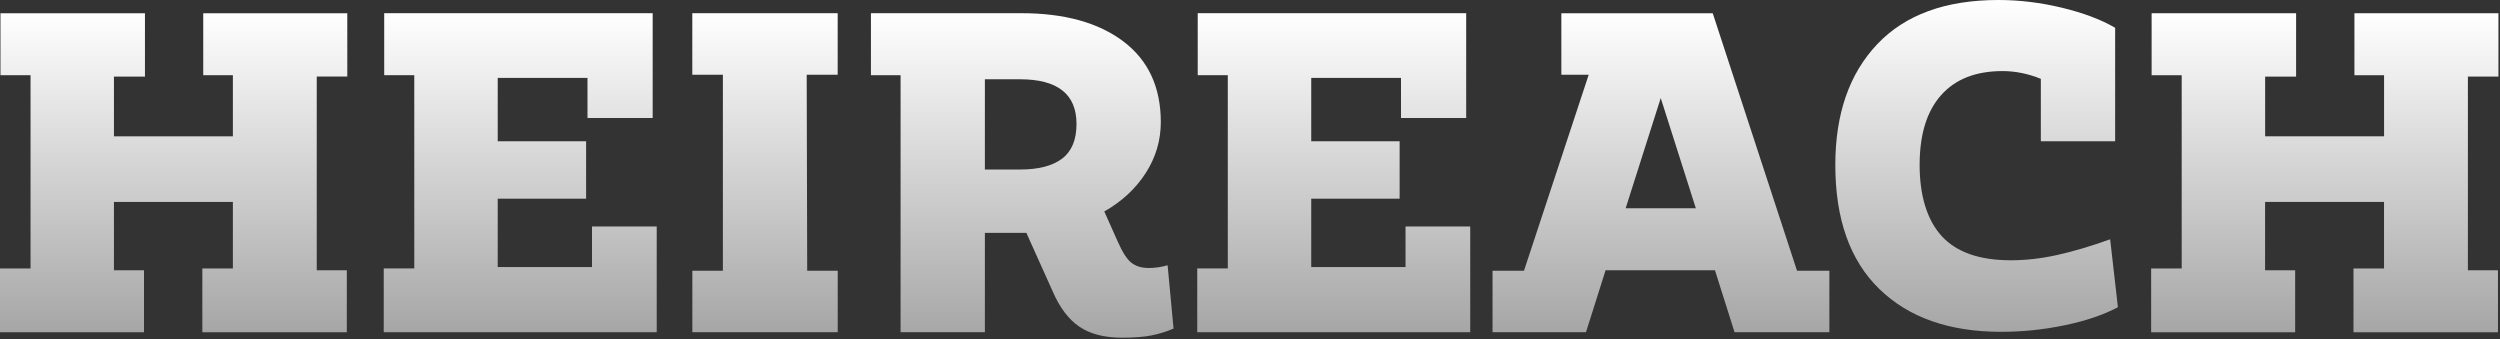 <svg width="1326" height="180" viewBox="0 0 1326 180" fill="none" xmlns="http://www.w3.org/2000/svg">
<rect x="0" y="0" width="1326" height="180" fill="#333333" stroke="none"/>
<path d="M184.202 7V40.61H168.003V143.358H183.951V176.237H107.318V142.399H123.518V107.098H60.434V143.358H76.382V176.237H0V142.399H16.199V39.901H0.251V7.023H76.884V40.633H60.434V72.3H123.518V39.901H107.798V7.023H184.18L184.202 7Z" fill="url(#paint0_linear_79_8902)"/>
<path d="M314.005 141.645V120.122H348.322V176.214H203.533V142.376H219.733V39.879H203.785V7H346.175V62.59H311.605V41.318H263.99V74.928H310.874V105.384H263.99V141.645H314.028H314.005Z" fill="url(#paint1_linear_79_8902)"/>
<path d="M383.395 39.627H367.195V7H444.308V39.627H427.88V42.78L428.132 140.434V143.587H444.331V176.214H367.218V143.587H383.418V39.65L383.395 39.627Z" fill="url(#paint2_linear_79_8902)"/>
<path d="M622.454 174.272C618.753 175.894 614.846 177.082 610.733 177.905C606.62 178.727 601.434 179.116 595.15 179.116C585.805 179.116 578.265 177.174 572.553 173.312C566.841 169.451 562.112 163.236 558.41 154.691L544.382 123.503H522.379V176.214H477.665V39.879H461.945V7H541.708C564.579 7 582.63 12.004 595.859 21.988C609.065 31.973 615.691 46.253 615.691 64.783C615.691 74.448 613.04 83.427 607.717 91.744C602.393 100.038 595.059 106.847 585.714 112.17L592.957 128.37C595.379 133.854 597.755 137.509 600.086 139.36C602.416 141.211 605.523 142.147 609.385 142.147C612.606 142.147 615.92 141.668 619.301 140.708L622.454 174.318V174.272ZM522.379 89.916H541C550.825 89.916 558.273 87.974 563.368 84.113C568.441 80.251 570.977 74.128 570.977 65.743C570.977 49.955 560.992 42.049 541 42.049H522.379V89.916Z" fill="url(#paint3_linear_79_8902)"/>
<path d="M745.493 141.645V120.122H779.811V176.214H635.021V142.376H651.221V39.879H635.273V7H777.663V62.59H743.093V41.318H695.478V74.928H742.362V105.384H695.478V141.645H745.516H745.493Z" fill="url(#paint4_linear_79_8902)"/>
<path d="M908.424 7L953.138 143.587H970.297V176.214H920.008L909.612 143.335H851.6L841.204 176.214H791.646V143.587H808.326L842.644 39.65H828.135V7.023H908.401L908.424 7ZM880.869 51.965L862.248 110.457H899.467L880.846 51.965H880.869Z" fill="url(#paint5_linear_79_8902)"/>
<path d="M1123.34 162.954C1115.75 166.975 1106.38 170.174 1095.16 172.504C1083.97 174.835 1072.73 176 1061.44 176C1033.88 176 1012.32 168.414 996.779 153.266C981.219 138.118 973.451 116.206 973.451 87.509C973.451 60.434 980.854 39.093 995.682 23.442C1010.51 7.814 1031.94 0 1059.98 0C1071.1 0 1082.35 1.371 1093.7 4.113C1105.06 6.855 1114.45 10.396 1121.87 14.737V74.919H1082.46V41.812C1075.7 39.071 1068.93 37.7 1062.15 37.7C1047.96 37.7 1037.08 41.972 1029.52 50.517C1021.93 59.063 1018.17 71.401 1018.17 87.509C1018.17 103.617 1022.07 116.686 1029.89 125.231C1037.7 133.776 1049.9 138.049 1066.51 138.049C1074.42 138.049 1082.6 137.135 1091.05 135.262C1099.5 133.411 1108.9 130.623 1119.22 126.922L1123.34 162.931V162.954Z" fill="url(#paint6_linear_79_8902)"/>
<path d="M1325.17 7V40.61H1308.97V143.358H1324.92V176.237H1248.29V142.399H1264.49V107.098H1201.4V143.358H1217.35V176.237H1140.97V142.399H1157.17V39.901H1141.22V7.023H1217.85V40.633H1201.43V72.3H1264.51V39.901H1248.79V7.023H1325.17V7Z" fill="url(#paint7_linear_79_8902)"/>
<defs>
<linearGradient id="paint0_linear_79_8902" x1="92.101" y1="7" x2="92.101" y2="176.237" gradientUnits="userSpaceOnUse">
<stop stop-color="white"/>
<stop offset="1" stop-color="#A6A6A6"/>
</linearGradient>
<linearGradient id="paint1_linear_79_8902" x1="275.928" y1="7" x2="275.928" y2="176.214" gradientUnits="userSpaceOnUse">
<stop stop-color="white"/>
<stop offset="1" stop-color="#A6A6A6"/>
</linearGradient>
<linearGradient id="paint2_linear_79_8902" x1="405.763" y1="7" x2="405.763" y2="176.214" gradientUnits="userSpaceOnUse">
<stop stop-color="white"/>
<stop offset="1" stop-color="#A6A6A6"/>
</linearGradient>
<linearGradient id="paint3_linear_79_8902" x1="542.2" y1="7" x2="542.2" y2="179.116" gradientUnits="userSpaceOnUse">
<stop stop-color="white"/>
<stop offset="1" stop-color="#A6A6A6"/>
</linearGradient>
<linearGradient id="paint4_linear_79_8902" x1="707.416" y1="7" x2="707.416" y2="176.214" gradientUnits="userSpaceOnUse">
<stop stop-color="white"/>
<stop offset="1" stop-color="#A6A6A6"/>
</linearGradient>
<linearGradient id="paint5_linear_79_8902" x1="880.972" y1="7" x2="880.972" y2="176.214" gradientUnits="userSpaceOnUse">
<stop stop-color="white"/>
<stop offset="1" stop-color="#A6A6A6"/>
</linearGradient>
<linearGradient id="paint6_linear_79_8902" x1="1048.39" y1="0" x2="1048.39" y2="176" gradientUnits="userSpaceOnUse">
<stop stop-color="white"/>
<stop offset="1" stop-color="#A6A6A6"/>
</linearGradient>
<linearGradient id="paint7_linear_79_8902" x1="1233.07" y1="7" x2="1233.07" y2="176.237" gradientUnits="userSpaceOnUse">
<stop stop-color="white"/>
<stop offset="1" stop-color="#A6A6A6"/>
</linearGradient>
</defs>
</svg>
